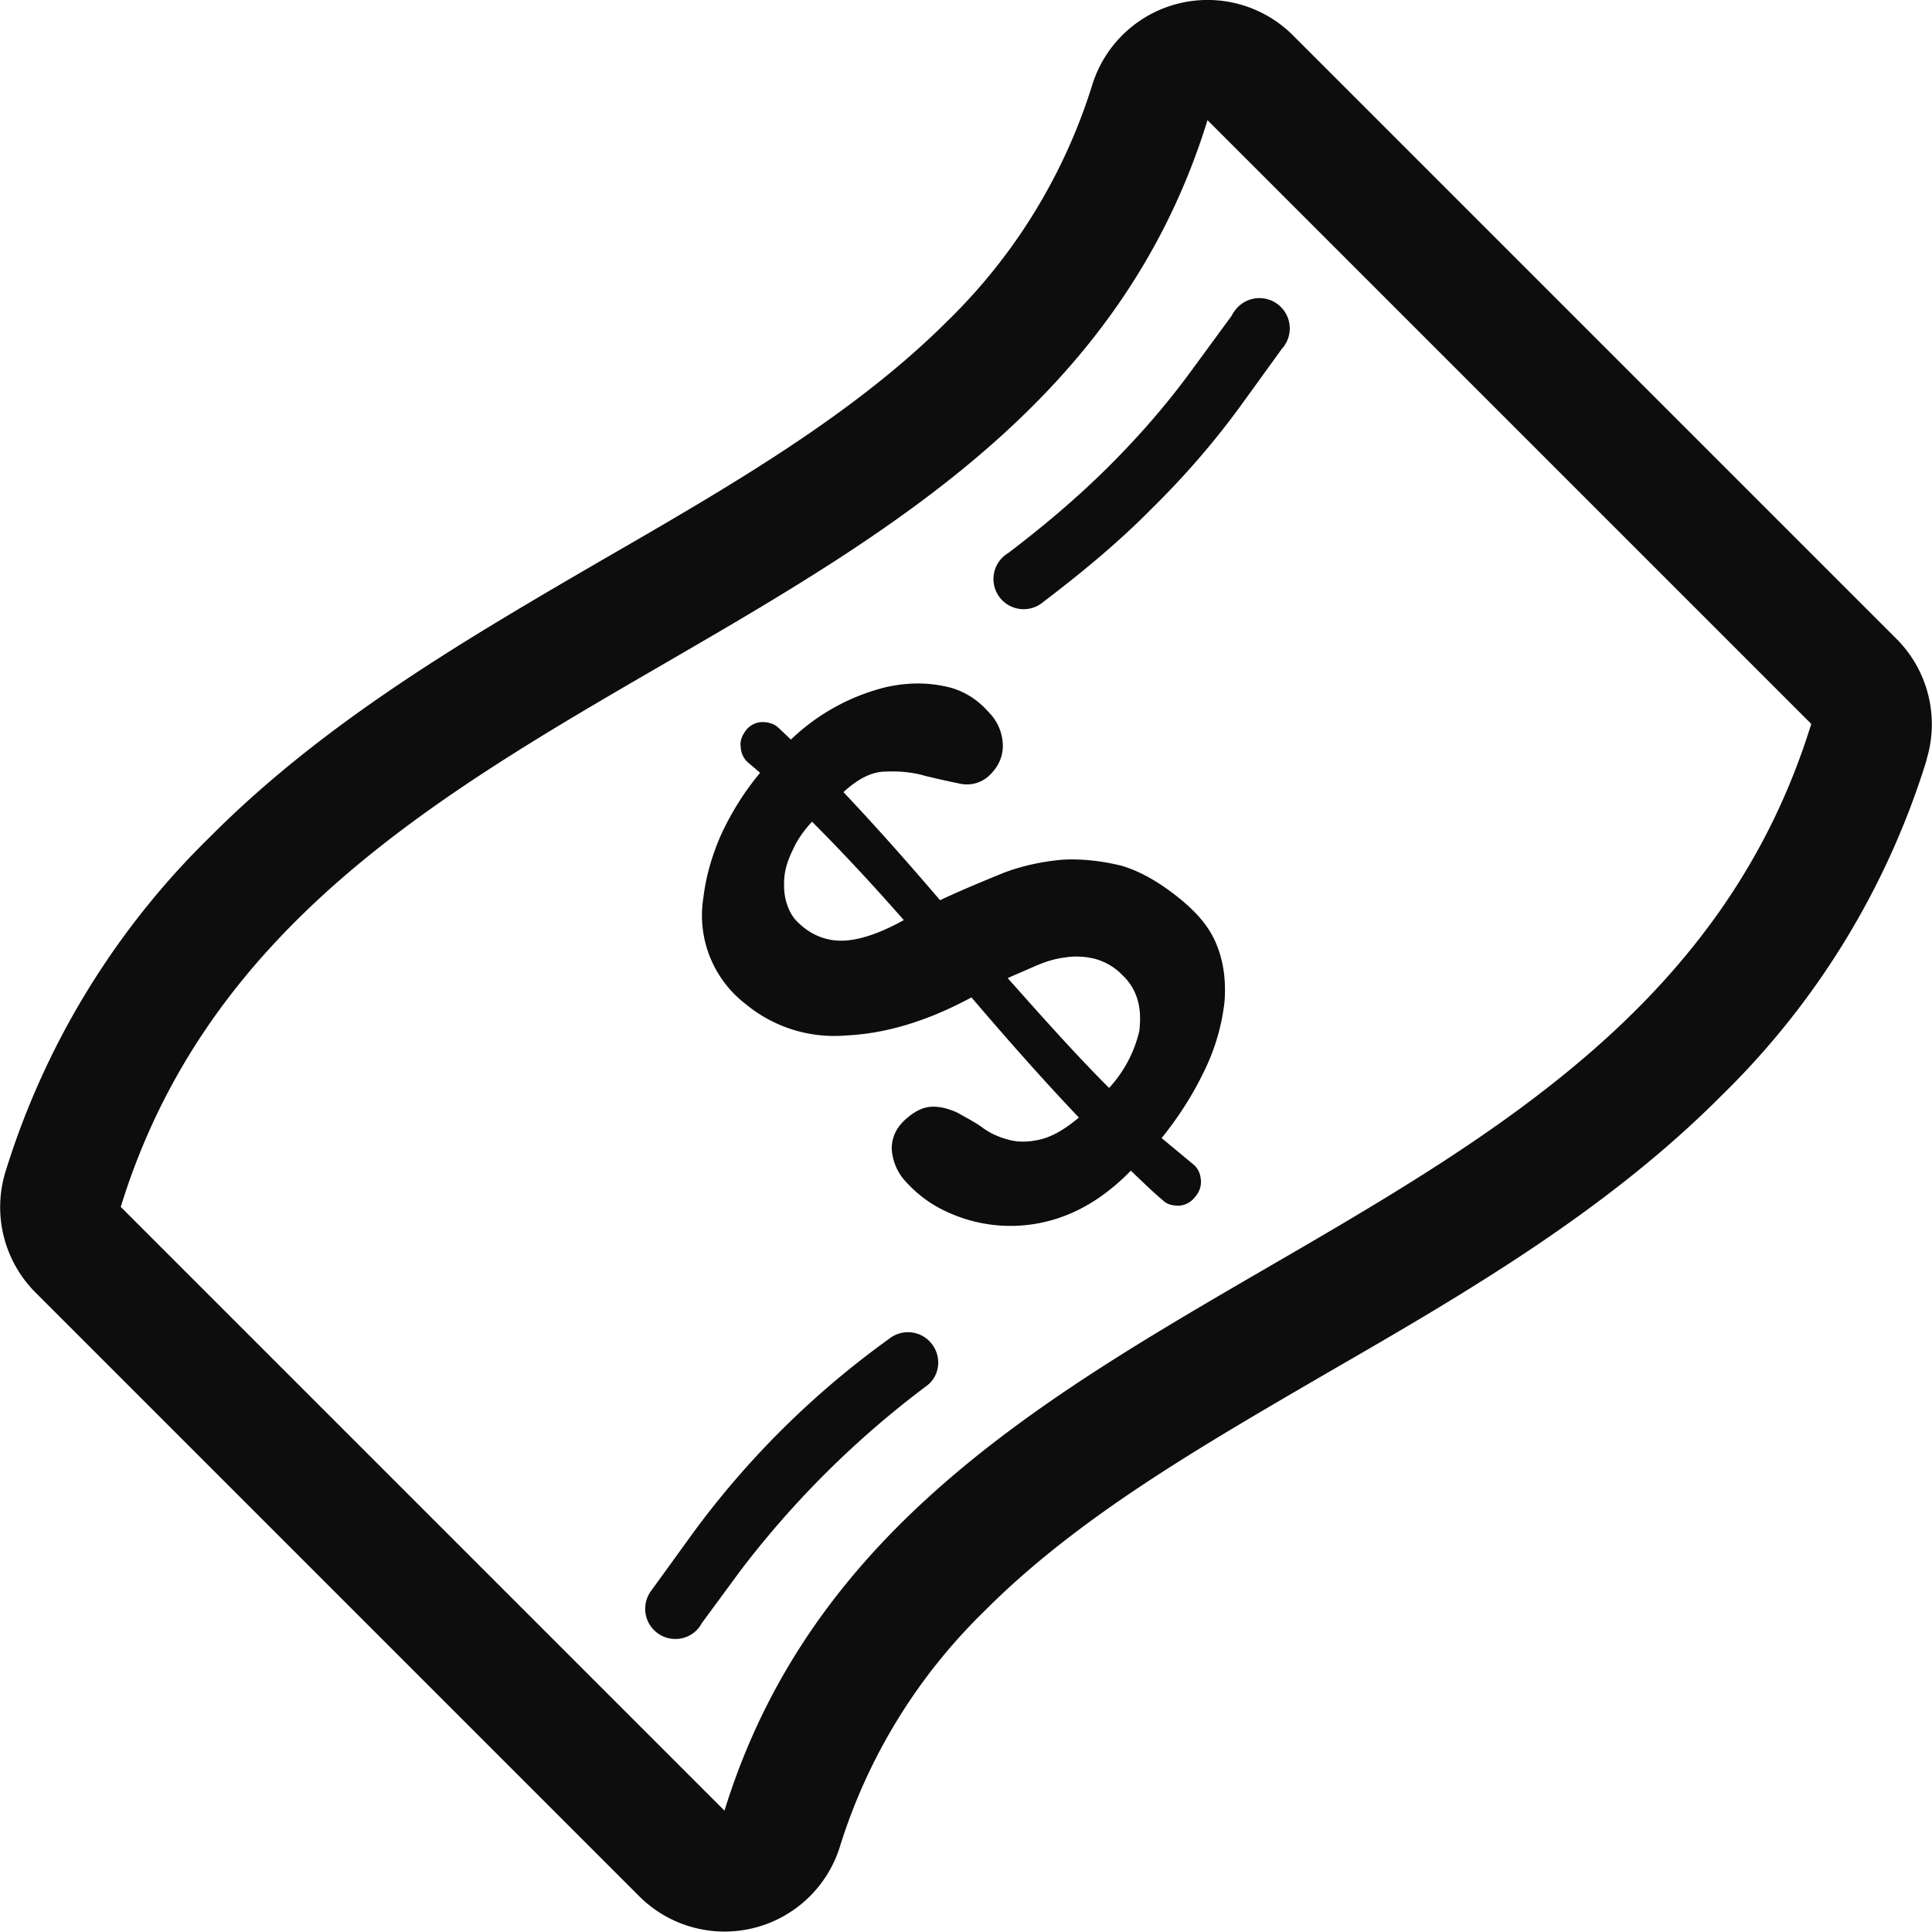 <svg xmlns="http://www.w3.org/2000/svg" xmlns:xlink="http://www.w3.org/1999/xlink" width="32" height="32" viewBox="0 0 32 32"><defs><path id="6q3za" d="M478.91 5620.59a13.2 13.2 0 0 1-3.39 5.55c-1.91 1.92-4.25 3.28-6.52 4.59-2.13 1.24-4.15 2.4-5.7 3.96a9.3 9.3 0 0 0-2.39 3.9 2 2 0 0 1-3.32.82l-10-10a2 2 0 0 1-.5-2 13.2 13.2 0 0 1 3.39-5.55c1.91-1.92 4.25-3.28 6.52-4.6 2.13-1.23 4.15-2.4 5.7-3.95a9.32 9.32 0 0 0 2.39-3.9 2 2 0 0 1 3.32-.83l10 10a2 2 0 0 1 .5 2zm-1.91-.6l-10-10c-2.84 9.21-15.16 8.8-18 18l10 10c2.84-9.2 15.16-8.8 18-18zm-9.84 3.68c.11.28.15.6.12.94a3.5 3.5 0 0 1-.32 1.1c-.18.38-.42.77-.72 1.14l.53.44c.07.06.11.14.12.25.01.1-.02.2-.1.29a.36.36 0 0 1-.26.14c-.11 0-.2-.02-.27-.09-.18-.15-.35-.32-.53-.49-.36.37-.73.61-1.1.75a2.5 2.5 0 0 1-1.95-.07 2.04 2.04 0 0 1-.66-.48.87.87 0 0 1-.25-.56c0-.2.08-.36.24-.5.16-.14.3-.2.45-.2.13 0 .27.04.4.1.12.07.26.14.39.23.13.1.28.17.43.21.16.05.33.05.52.01.2-.04.42-.16.67-.37-.6-.63-1.19-1.3-1.78-1.99-.74.4-1.43.6-2.07.63a2.3 2.3 0 0 1-1.67-.52 1.85 1.85 0 0 1-.7-1.76c.04-.34.14-.7.3-1.06.17-.36.38-.7.64-1.01a18.4 18.4 0 0 0-.2-.17.35.35 0 0 1-.12-.25c-.02-.1.02-.2.09-.29a.35.35 0 0 1 .27-.13c.1 0 .2.03.27.1l.2.19a3.47 3.47 0 0 1 1.58-.87c.32-.07.63-.08.93-.02.3.05.56.2.77.44a.8.8 0 0 1 .23.58c-.01.2-.1.35-.24.48a.54.54 0 0 1-.47.12 15.1 15.1 0 0 1-.58-.13c-.2-.06-.43-.08-.65-.07-.23 0-.46.12-.7.34.53.56 1.07 1.17 1.6 1.79.34-.16.68-.3 1.02-.44.33-.13.67-.2 1-.23.33-.02.66.02.99.1.33.1.65.29.98.56.29.24.49.48.6.77zm-5.19-.43c-.5-.57-1.01-1.12-1.52-1.63-.14.15-.25.31-.32.47-.08.16-.13.32-.14.47-.01.15 0 .29.04.41.04.13.1.24.2.33.21.2.46.3.74.29.28-.01.62-.13 1-.34zm3.9 1.84c.02-.17.02-.33-.02-.49a.91.91 0 0 0-.26-.44 1 1 0 0 0-.46-.27 1.25 1.25 0 0 0-.5-.02c-.16.02-.32.07-.48.14l-.46.2c.56.63 1.12 1.26 1.68 1.82a2.1 2.1 0 0 0 .5-.94zm-3.48 5.13c.2.2.2.52 0 .71l-.05.04a15.7 15.7 0 0 0-3.08 3.06l-.64.87a.48.48 0 0 1-.07.1.5.5 0 0 1-.78-.62l.68-.94a14.57 14.57 0 0 1 3.27-3.25.5.5 0 0 1 .67.03zm4.35-16.08l.66-.9a.56.56 0 0 1 .09-.13.5.5 0 0 1 .74.68l-.68.94c-.43.59-.92 1.16-1.47 1.7-.56.57-1.17 1.07-1.8 1.55a.5.5 0 1 1-.58-.81c.59-.45 1.15-.92 1.68-1.45.5-.5.96-1.03 1.36-1.58z"/></defs><g><g transform="translate(-447 -5608)"><use fill="#0d0d0d" xlink:href="#6q3za"/></g></g></svg>